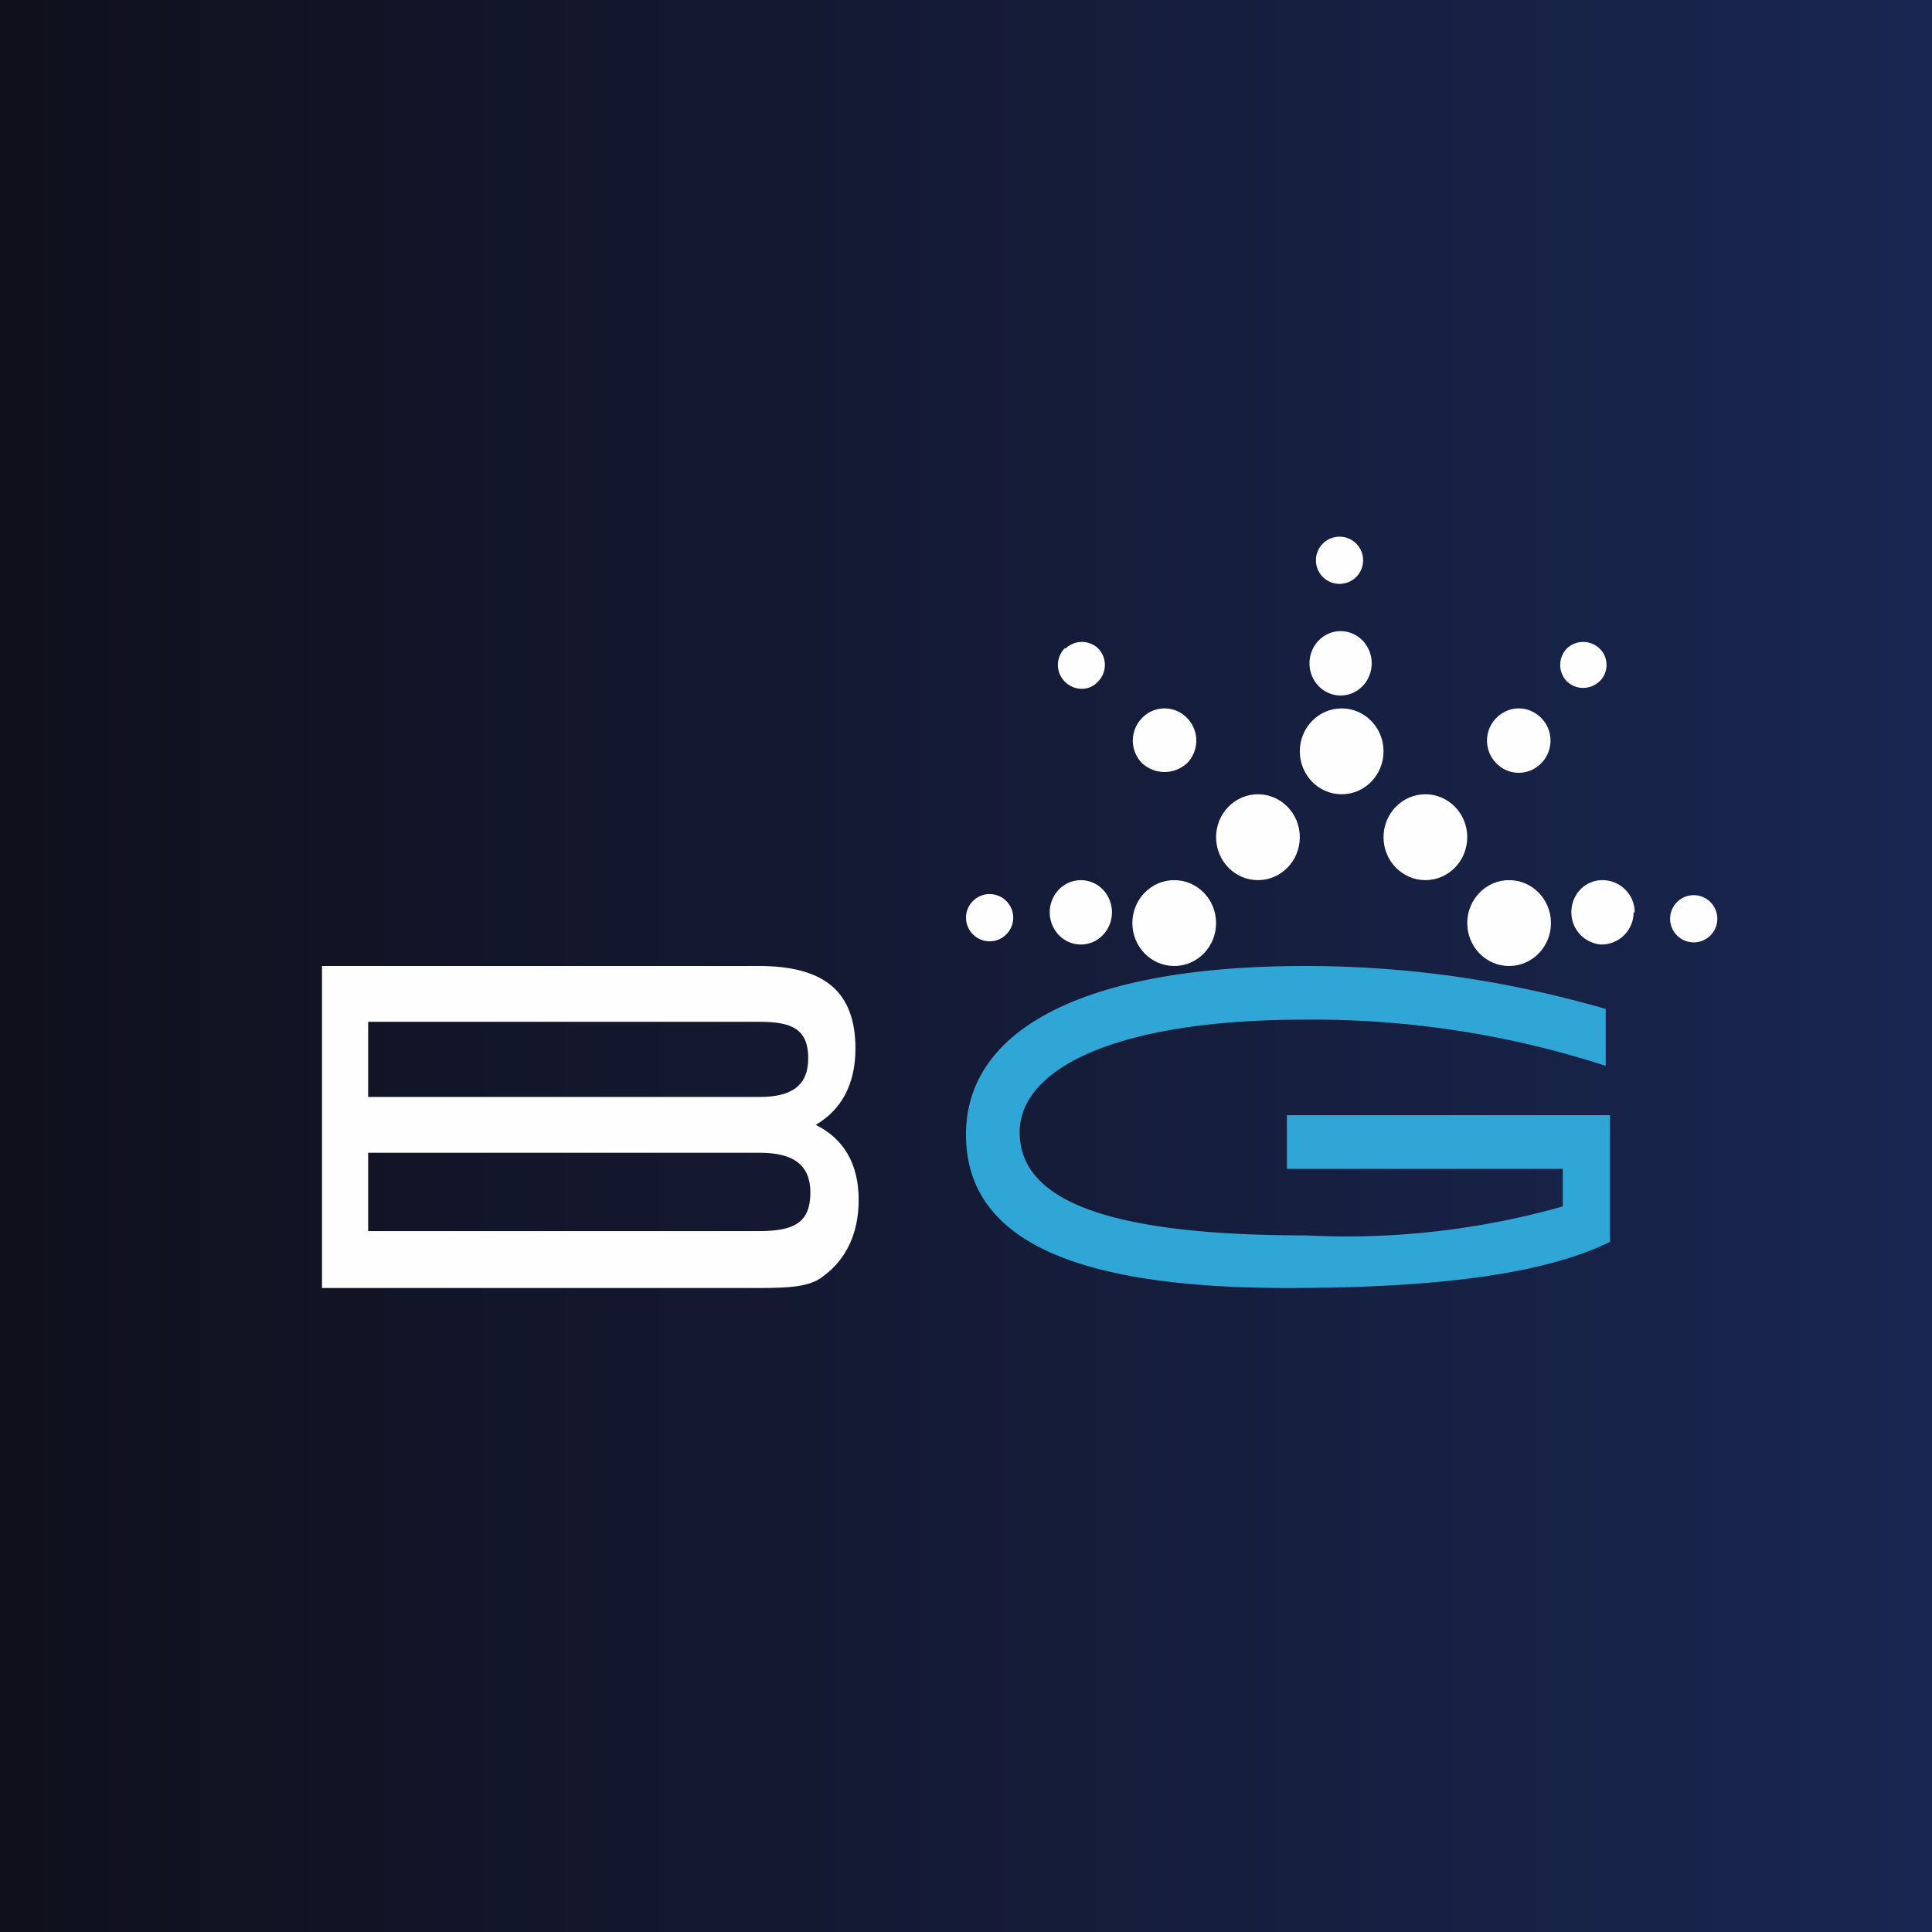 <!-- by TradingView --><svg width="18" height="18" viewBox="0 0 18 18" xmlns="http://www.w3.org/2000/svg"><rect x="0" y="0" width="18" height="18" fill="#808080" stroke="none"/><path fill="url(#aw0w0lx35)" d="M0 0h18v18H0z"/><path d="M14.96 9.4v.53a8.83 8.83 0 0 0-2.81-.43c-1.74 0-2.65.45-2.65 1.05 0 .66.89.96 2.67.96a7.4 7.4 0 0 0 2.39-.27v-.35h-2.57v-.5H15v1.18c-.61.3-1.61.43-3 .43-2 0-3-.45-3-1.43C9 9.6 10.08 9 12.16 9c.98 0 1.9.14 2.8.4Z" fill="#30A6D6"/><path d="M3 12V9h4.07c.6 0 .9.23.9.77 0 .33-.13.57-.37.71.26.13.4.36.4.7 0 .3-.11.55-.33.71-.12.1-.32.11-.6.11H3Zm.43-.53h3.64c.33 0 .48-.08.48-.36 0-.25-.15-.37-.47-.37H3.43v.73Zm0-1.25h3.65c.3 0 .45-.11.45-.36 0-.27-.15-.34-.45-.34H3.43v.7Z" fill="#FFFEFF"/><ellipse cx="10.94" cy="8.6" rx=".39" ry=".4" fill="#FFFEFF"/><ellipse cx="11.72" cy="7.8" rx=".39" ry=".4" fill="#FFFEFF"/><ellipse cx="13.28" cy="7.8" rx=".39" ry=".4" fill="#FFFEFF"/><path d="M15.22 8.5a.3.3 0 0 1-.3.3.3.3 0 0 1-.28-.3c0-.17.13-.3.29-.3.16 0 .3.13.3.3Z" fill="#FFFEFF"/><circle cx="15.78" cy="8.56" fill="#FFFEFF" r=".22"/><ellipse cx=".29" cy=".3" rx=".29" ry=".3" transform="matrix(-1 0 0 1 10.36 8.2)" fill="#FFFEFF"/><ellipse cx=".3" cy=".29" rx=".3" ry=".29" transform="matrix(0 -1 -1 0 12.78 6.48)" fill="#FFFEFF"/><path d="M10.64 6.69a.3.3 0 0 0 0 .42c.12.11.3.11.42 0a.3.3 0 0 0 0-.42.29.29 0 0 0-.42 0Z" fill="#FFFEFF"/><circle cx=".22" cy=".22" transform="matrix(-1 0 0 1 9.44 8.33)" fill="#FFFEFF" r=".22"/><path d="M14.36 6.69a.3.3 0 0 1 0 .42.29.29 0 0 1-.42 0 .3.3 0 0 1 0-.42c.12-.12.3-.12.42 0Z" fill="#FFFEFF"/><circle cx=".22" cy=".22" transform="matrix(0 -1 -1 0 12.7 5.44)" fill="#FFFEFF" r=".22"/><path d="M9.92 6.04a.22.22 0 0 0 0 .31c.09.09.23.09.31 0a.22.22 0 0 0 0-.31.22.22 0 0 0-.3 0ZM14.9 6.04c.09.08.09.23 0 .31a.22.22 0 0 1-.3 0 .22.22 0 0 1 0-.31.22.22 0 0 1 .3 0Z" fill="#FFFEFF"/><ellipse cx="14.06" cy="8.6" rx=".39" ry=".4" fill="#FFFEFF"/><ellipse cx="12.5" cy="7" rx=".39" ry=".4" fill="#FFFEFF"/><defs><linearGradient id="aw0w0lx35" x1="18" y1="9" x2="0" y2="9" gradientUnits="userSpaceOnUse"><stop stop-color="#192651"/><stop offset="1" stop-color="#10101C"/></linearGradient></defs></svg>
